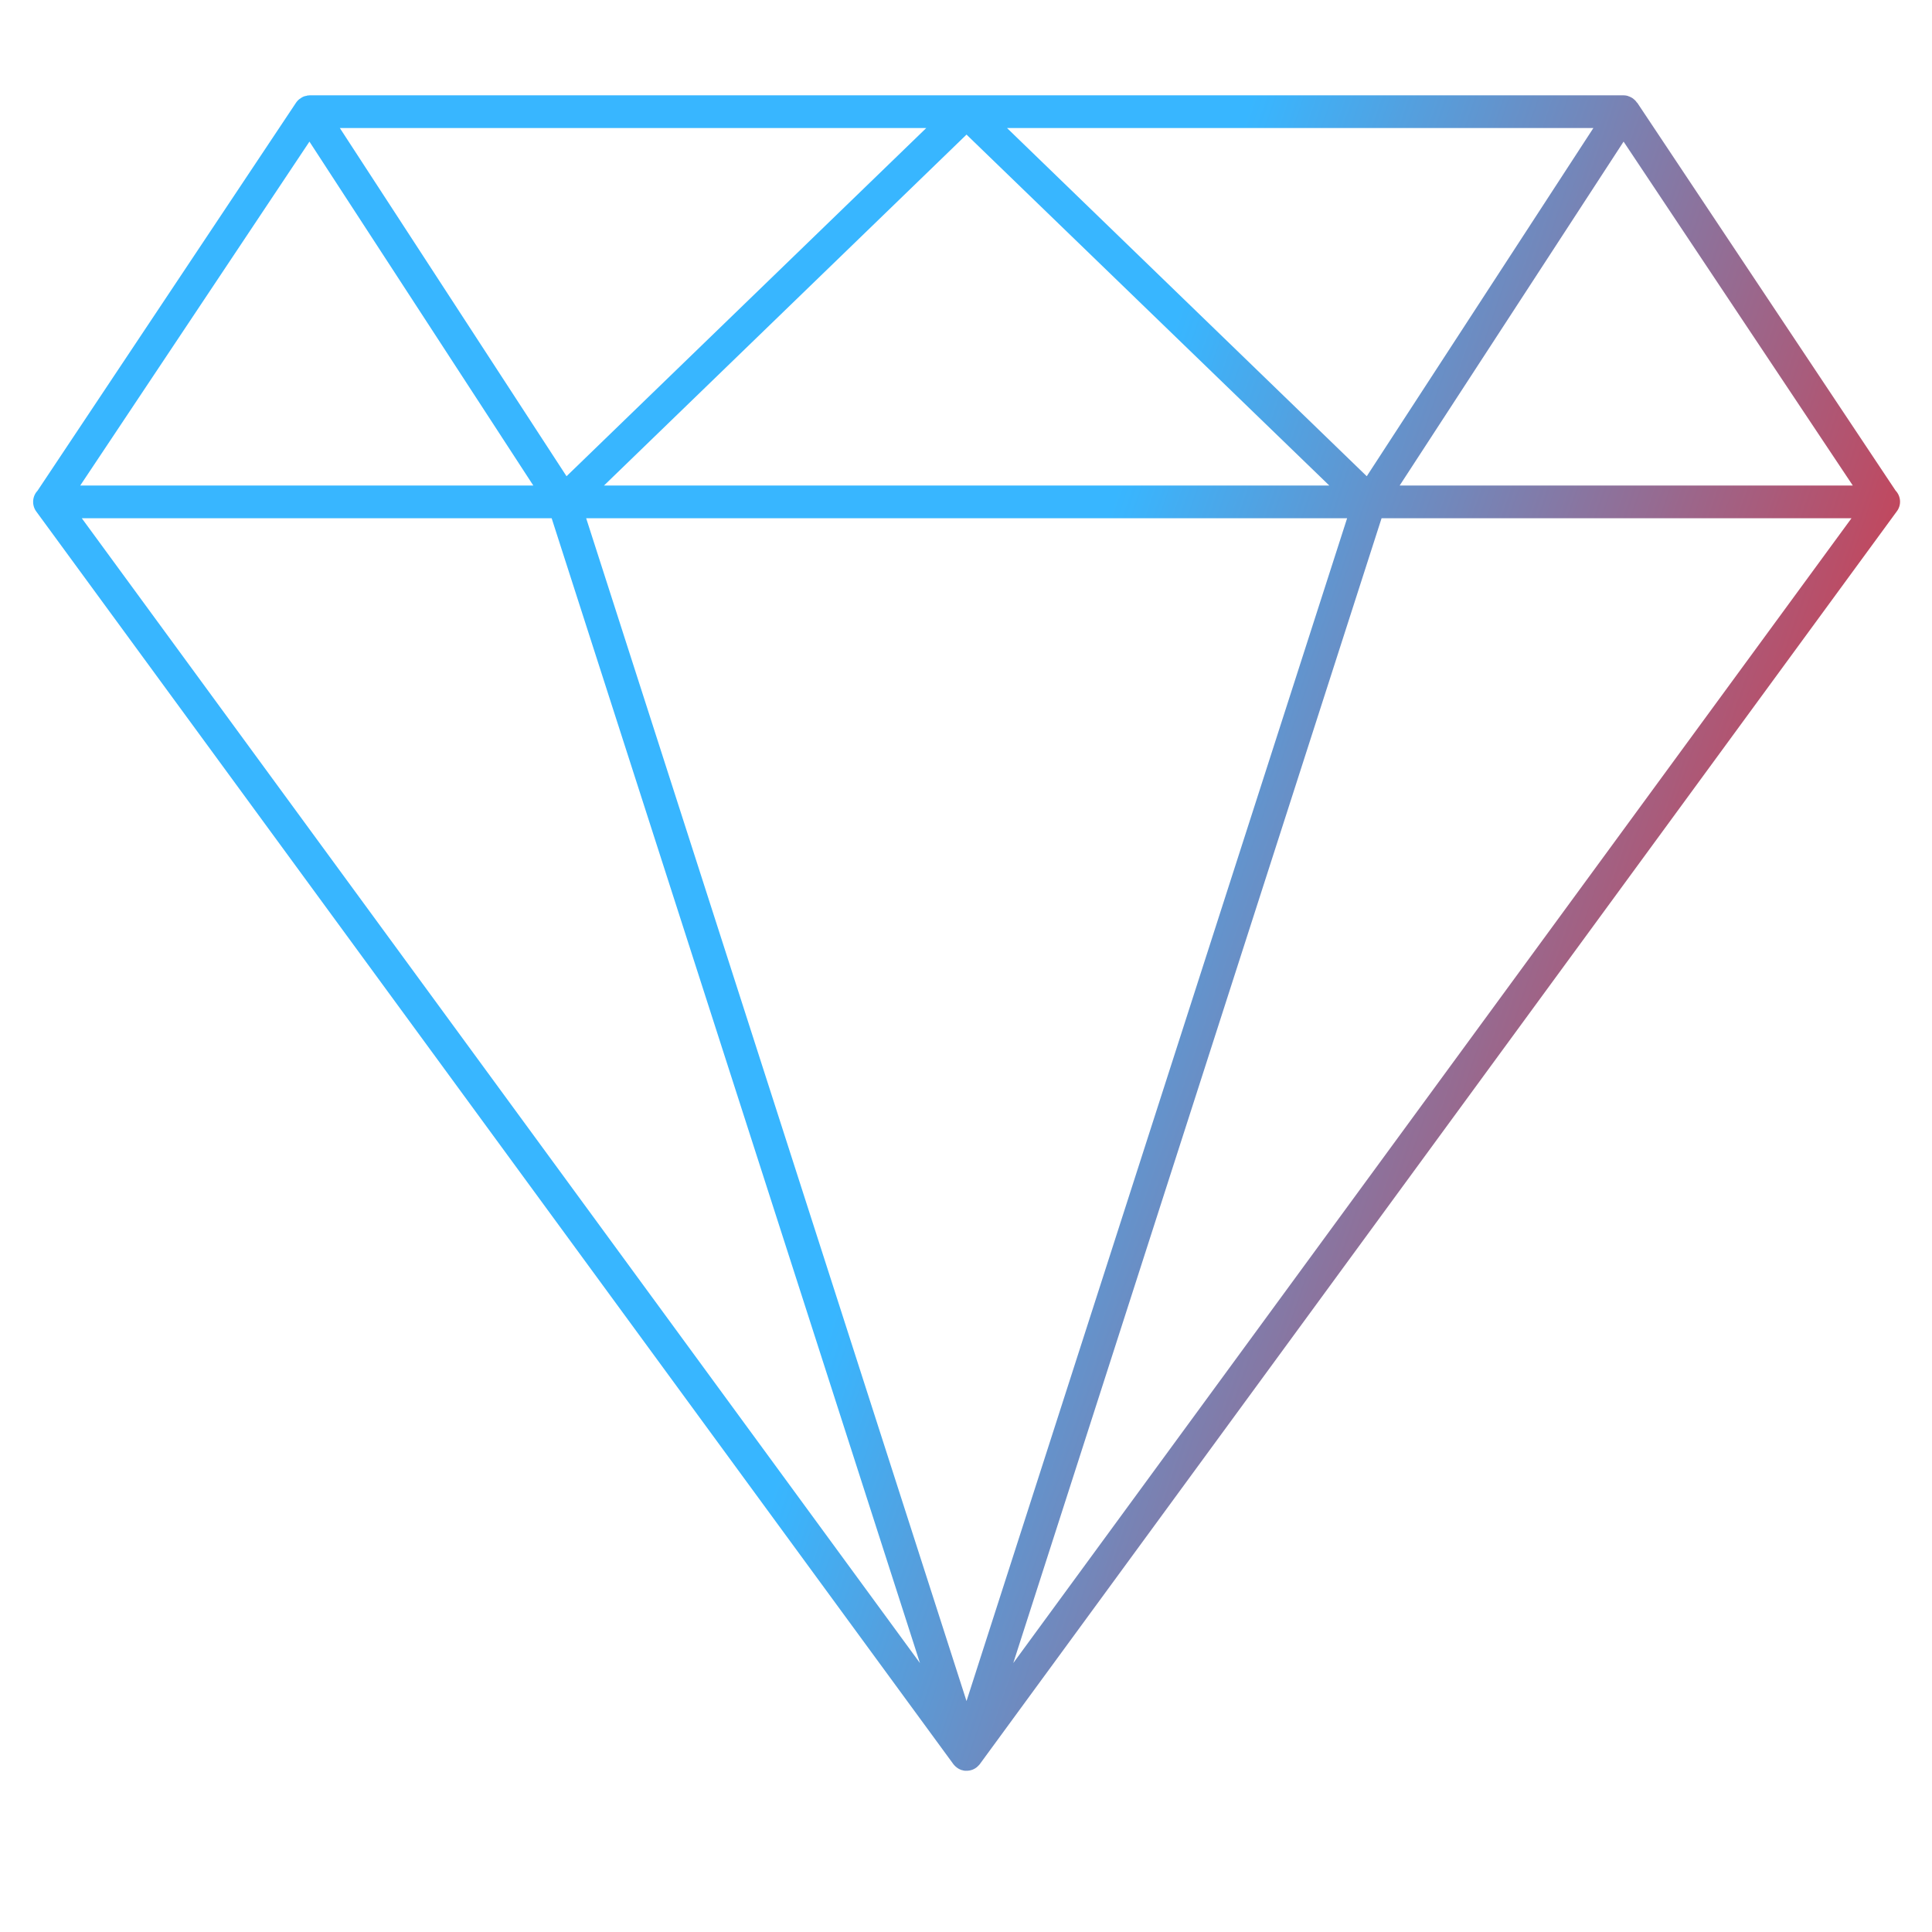 <svg xmlns="http://www.w3.org/2000/svg" xmlns:xlink="http://www.w3.org/1999/xlink" width="40" zoomAndPan="magnify" viewBox="0 0 30 30" height="40" preserveAspectRatio="xMidYMid meet" version="1.0"><defs><clipPath id="744c72466d"><path d="M 0.484 1.426 L 29.516 1.426 L 29.516 27.555 L 0.484 27.555 Z M 0.484 1.426 " clip-rule="nonzero"/></clipPath><clipPath id="61b23b489e"><path d="M 28.77 7.539 L 25.211 2.199 L 21.734 7.539 Z M 24.742 1.988 L 15.637 1.988 L 21.223 7.395 Z M 25.293 1.496 C 25.312 1.504 25.332 1.512 25.348 1.523 C 25.375 1.543 25.402 1.566 25.418 1.594 L 25.422 1.594 L 29.434 7.617 C 29.52 7.707 29.527 7.844 29.453 7.941 L 15.219 27.387 C 15.215 27.395 15.211 27.398 15.203 27.406 L 15.203 27.41 L 15.199 27.41 C 15.156 27.461 15.094 27.492 15.023 27.496 L 14.973 27.496 L 14.969 27.492 L 14.953 27.492 L 14.949 27.488 L 14.938 27.488 C 14.934 27.484 14.93 27.484 14.926 27.484 C 14.875 27.465 14.836 27.434 14.805 27.395 L 0.562 7.941 C 0.492 7.844 0.5 7.707 0.582 7.621 L 4.59 1.605 C 4.609 1.574 4.637 1.543 4.672 1.523 C 4.699 1.504 4.727 1.492 4.758 1.488 L 4.762 1.488 L 4.766 1.484 L 4.77 1.484 C 4.781 1.484 4.797 1.48 4.809 1.48 L 25.211 1.48 C 25.234 1.48 25.262 1.484 25.285 1.492 L 25.285 1.496 Z M 8.281 7.539 L 4.805 2.199 L 1.246 7.539 Z M 5.277 1.988 L 8.797 7.395 L 14.383 1.988 Z M 9.379 7.539 L 20.641 7.539 L 15.008 2.09 Z M 14.285 25.824 L 8.566 8.047 L 1.27 8.047 Z M 9.102 8.047 L 15.008 26.414 L 20.918 8.047 Z M 21.453 8.047 L 15.734 25.824 L 28.75 8.047 Z M 21.453 8.047 " clip-rule="evenodd"/></clipPath><linearGradient x1="-3.016" gradientTransform="matrix(0.189, 0, 0, 0.189, -1.41, -1.901)" y1="55.863" x2="176.357" gradientUnits="userSpaceOnUse" y2="117.513" id="9478ca96a5"><stop stop-opacity="1" stop-color="rgb(21.999%, 71.399%, 100%)" offset="0"/><stop stop-opacity="1" stop-color="rgb(21.999%, 71.399%, 100%)" offset="0.236"/><stop stop-opacity="1" stop-color="rgb(21.999%, 71.399%, 100%)" offset="0.5"/><stop stop-opacity="1" stop-color="rgb(22.479%, 71.013%, 99.437%)" offset="0.504"/><stop stop-opacity="1" stop-color="rgb(22.96%, 70.627%, 98.874%)" offset="0.508"/><stop stop-opacity="1" stop-color="rgb(23.61%, 70.102%, 98.111%)" offset="0.512"/><stop stop-opacity="1" stop-color="rgb(24.261%, 69.579%, 97.35%)" offset="0.516"/><stop stop-opacity="1" stop-color="rgb(24.911%, 69.054%, 96.587%)" offset="0.52"/><stop stop-opacity="1" stop-color="rgb(25.562%, 68.53%, 95.824%)" offset="0.523"/><stop stop-opacity="1" stop-color="rgb(26.212%, 68.007%, 95.061%)" offset="0.527"/><stop stop-opacity="1" stop-color="rgb(26.863%, 67.484%, 94.299%)" offset="0.531"/><stop stop-opacity="1" stop-color="rgb(27.513%, 66.959%, 93.536%)" offset="0.535"/><stop stop-opacity="1" stop-color="rgb(28.165%, 66.435%, 92.775%)" offset="0.539"/><stop stop-opacity="1" stop-color="rgb(28.815%, 65.91%, 92.012%)" offset="0.543"/><stop stop-opacity="1" stop-color="rgb(29.466%, 65.387%, 91.249%)" offset="0.547"/><stop stop-opacity="1" stop-color="rgb(30.116%, 64.864%, 90.486%)" offset="0.551"/><stop stop-opacity="1" stop-color="rgb(30.768%, 64.34%, 89.725%)" offset="0.555"/><stop stop-opacity="1" stop-color="rgb(31.418%, 63.815%, 88.962%)" offset="0.559"/><stop stop-opacity="1" stop-color="rgb(32.069%, 63.292%, 88.2%)" offset="0.562"/><stop stop-opacity="1" stop-color="rgb(32.719%, 62.767%, 87.437%)" offset="0.566"/><stop stop-opacity="1" stop-color="rgb(33.369%, 62.244%, 86.674%)" offset="0.57"/><stop stop-opacity="1" stop-color="rgb(34.019%, 61.72%, 85.912%)" offset="0.574"/><stop stop-opacity="1" stop-color="rgb(34.671%, 61.197%, 85.15%)" offset="0.578"/><stop stop-opacity="1" stop-color="rgb(35.321%, 60.672%, 84.387%)" offset="0.582"/><stop stop-opacity="1" stop-color="rgb(35.973%, 60.149%, 83.626%)" offset="0.586"/><stop stop-opacity="1" stop-color="rgb(36.623%, 59.625%, 82.863%)" offset="0.59"/><stop stop-opacity="1" stop-color="rgb(37.274%, 59.102%, 82.1%)" offset="0.594"/><stop stop-opacity="1" stop-color="rgb(37.924%, 58.577%, 81.337%)" offset="0.598"/><stop stop-opacity="1" stop-color="rgb(38.576%, 58.054%, 80.576%)" offset="0.602"/><stop stop-opacity="1" stop-color="rgb(39.226%, 57.529%, 79.813%)" offset="0.605"/><stop stop-opacity="1" stop-color="rgb(39.876%, 57.005%, 79.051%)" offset="0.609"/><stop stop-opacity="1" stop-color="rgb(40.526%, 56.482%, 78.288%)" offset="0.613"/><stop stop-opacity="1" stop-color="rgb(41.177%, 55.959%, 77.525%)" offset="0.617"/><stop stop-opacity="1" stop-color="rgb(41.827%, 55.434%, 76.762%)" offset="0.621"/><stop stop-opacity="1" stop-color="rgb(42.479%, 54.91%, 76.001%)" offset="0.625"/><stop stop-opacity="1" stop-color="rgb(43.129%, 54.385%, 75.238%)" offset="0.629"/><stop stop-opacity="1" stop-color="rgb(43.781%, 53.862%, 74.477%)" offset="0.633"/><stop stop-opacity="1" stop-color="rgb(44.431%, 53.339%, 73.714%)" offset="0.637"/><stop stop-opacity="1" stop-color="rgb(45.082%, 52.815%, 72.951%)" offset="0.641"/><stop stop-opacity="1" stop-color="rgb(45.732%, 52.29%, 72.188%)" offset="0.645"/><stop stop-opacity="1" stop-color="rgb(46.384%, 51.767%, 71.426%)" offset="0.648"/><stop stop-opacity="1" stop-color="rgb(47.034%, 51.242%, 70.663%)" offset="0.652"/><stop stop-opacity="1" stop-color="rgb(47.684%, 50.719%, 69.902%)" offset="0.656"/><stop stop-opacity="1" stop-color="rgb(48.334%, 50.195%, 69.139%)" offset="0.66"/><stop stop-opacity="1" stop-color="rgb(48.985%, 49.672%, 68.376%)" offset="0.664"/><stop stop-opacity="1" stop-color="rgb(49.635%, 49.147%, 67.613%)" offset="0.668"/><stop stop-opacity="1" stop-color="rgb(50.287%, 48.624%, 66.852%)" offset="0.672"/><stop stop-opacity="1" stop-color="rgb(50.937%, 48.1%, 66.089%)" offset="0.676"/><stop stop-opacity="1" stop-color="rgb(51.588%, 47.577%, 65.327%)" offset="0.68"/><stop stop-opacity="1" stop-color="rgb(52.238%, 47.052%, 64.565%)" offset="0.684"/><stop stop-opacity="1" stop-color="rgb(52.89%, 46.529%, 63.802%)" offset="0.688"/><stop stop-opacity="1" stop-color="rgb(53.54%, 46.004%, 63.039%)" offset="0.691"/><stop stop-opacity="1" stop-color="rgb(54.192%, 45.48%, 62.277%)" offset="0.695"/><stop stop-opacity="1" stop-color="rgb(54.842%, 44.957%, 61.514%)" offset="0.699"/><stop stop-opacity="1" stop-color="rgb(55.492%, 44.434%, 60.753%)" offset="0.703"/><stop stop-opacity="1" stop-color="rgb(56.142%, 43.909%, 59.99%)" offset="0.707"/><stop stop-opacity="1" stop-color="rgb(56.793%, 43.385%, 59.227%)" offset="0.711"/><stop stop-opacity="1" stop-color="rgb(57.443%, 42.86%, 58.464%)" offset="0.715"/><stop stop-opacity="1" stop-color="rgb(58.095%, 42.337%, 57.703%)" offset="0.719"/><stop stop-opacity="1" stop-color="rgb(58.745%, 41.814%, 56.94%)" offset="0.723"/><stop stop-opacity="1" stop-color="rgb(59.396%, 41.29%, 56.178%)" offset="0.727"/><stop stop-opacity="1" stop-color="rgb(60.046%, 40.765%, 55.415%)" offset="0.73"/><stop stop-opacity="1" stop-color="rgb(60.698%, 40.242%, 54.652%)" offset="0.734"/><stop stop-opacity="1" stop-color="rgb(61.348%, 39.719%, 53.889%)" offset="0.738"/><stop stop-opacity="1" stop-color="rgb(61.998%, 39.195%, 53.128%)" offset="0.742"/><stop stop-opacity="1" stop-color="rgb(62.648%, 38.67%, 52.365%)" offset="0.746"/><stop stop-opacity="1" stop-color="rgb(63.3%, 38.147%, 51.604%)" offset="0.75"/><stop stop-opacity="1" stop-color="rgb(63.95%, 37.622%, 50.841%)" offset="0.754"/><stop stop-opacity="1" stop-color="rgb(64.601%, 37.099%, 50.078%)" offset="0.758"/><stop stop-opacity="1" stop-color="rgb(65.251%, 36.575%, 49.315%)" offset="0.762"/><stop stop-opacity="1" stop-color="rgb(65.903%, 36.052%, 48.553%)" offset="0.766"/><stop stop-opacity="1" stop-color="rgb(66.553%, 35.527%, 47.791%)" offset="0.77"/><stop stop-opacity="1" stop-color="rgb(67.204%, 35.004%, 47.029%)" offset="0.773"/><stop stop-opacity="1" stop-color="rgb(67.854%, 34.479%, 46.266%)" offset="0.777"/><stop stop-opacity="1" stop-color="rgb(68.506%, 33.955%, 45.503%)" offset="0.781"/><stop stop-opacity="1" stop-color="rgb(69.156%, 33.432%, 44.74%)" offset="0.785"/><stop stop-opacity="1" stop-color="rgb(69.806%, 32.909%, 43.979%)" offset="0.789"/><stop stop-opacity="1" stop-color="rgb(70.456%, 32.384%, 43.216%)" offset="0.793"/><stop stop-opacity="1" stop-color="rgb(71.107%, 31.86%, 42.455%)" offset="0.797"/><stop stop-opacity="1" stop-color="rgb(71.758%, 31.335%, 41.692%)" offset="0.801"/><stop stop-opacity="1" stop-color="rgb(72.409%, 30.812%, 40.929%)" offset="0.805"/><stop stop-opacity="1" stop-color="rgb(73.059%, 30.289%, 40.166%)" offset="0.809"/><stop stop-opacity="1" stop-color="rgb(73.711%, 29.765%, 39.404%)" offset="0.812"/><stop stop-opacity="1" stop-color="rgb(74.361%, 29.24%, 38.641%)" offset="0.816"/><stop stop-opacity="1" stop-color="rgb(75.012%, 28.717%, 37.88%)" offset="0.82"/><stop stop-opacity="1" stop-color="rgb(75.662%, 28.194%, 37.117%)" offset="0.824"/><stop stop-opacity="1" stop-color="rgb(76.314%, 27.67%, 36.354%)" offset="0.828"/><stop stop-opacity="1" stop-color="rgb(76.964%, 27.145%, 35.591%)" offset="0.832"/><stop stop-opacity="1" stop-color="rgb(77.614%, 26.622%, 34.83%)" offset="0.836"/><stop stop-opacity="1" stop-color="rgb(78.264%, 26.097%, 34.067%)" offset="0.84"/><stop stop-opacity="1" stop-color="rgb(78.915%, 25.574%, 33.305%)" offset="0.844"/><stop stop-opacity="1" stop-color="rgb(79.565%, 25.05%, 32.542%)" offset="0.848"/><stop stop-opacity="1" stop-color="rgb(80.217%, 24.527%, 31.779%)" offset="0.852"/><stop stop-opacity="1" stop-color="rgb(80.867%, 24.002%, 31.017%)" offset="0.855"/><stop stop-opacity="1" stop-color="rgb(81.519%, 23.479%, 30.255%)" offset="0.859"/><stop stop-opacity="1" stop-color="rgb(82.169%, 22.954%, 29.492%)" offset="0.863"/><stop stop-opacity="1" stop-color="rgb(82.82%, 22.43%, 28.731%)" offset="0.867"/><stop stop-opacity="1" stop-color="rgb(83.47%, 21.907%, 27.968%)" offset="0.871"/><stop stop-opacity="1" stop-color="rgb(84.122%, 21.384%, 27.205%)" offset="0.875"/><stop stop-opacity="1" stop-color="rgb(84.772%, 20.859%, 26.442%)" offset="0.879"/><stop stop-opacity="1" stop-color="rgb(85.422%, 20.335%, 25.681%)" offset="0.883"/><stop stop-opacity="1" stop-color="rgb(86.072%, 19.81%, 24.918%)" offset="0.887"/><stop stop-opacity="1" stop-color="rgb(86.723%, 19.287%, 24.156%)" offset="0.891"/><stop stop-opacity="1" stop-color="rgb(87.373%, 18.764%, 23.393%)" offset="0.895"/><stop stop-opacity="1" stop-color="rgb(88.025%, 18.24%, 22.63%)" offset="0.898"/><stop stop-opacity="1" stop-color="rgb(88.675%, 17.715%, 21.867%)" offset="0.902"/><stop stop-opacity="1" stop-color="rgb(89.326%, 17.192%, 21.106%)" offset="0.906"/><stop stop-opacity="1" stop-color="rgb(89.977%, 16.669%, 20.343%)" offset="0.91"/><stop stop-opacity="1" stop-color="rgb(90.628%, 16.145%, 19.582%)" offset="0.914"/><stop stop-opacity="1" stop-color="rgb(91.278%, 15.62%, 18.819%)" offset="0.918"/><stop stop-opacity="1" stop-color="rgb(91.928%, 15.097%, 18.056%)" offset="0.922"/><stop stop-opacity="1" stop-color="rgb(92.578%, 14.572%, 17.293%)" offset="0.926"/><stop stop-opacity="1" stop-color="rgb(93.23%, 14.049%, 16.531%)" offset="0.93"/><stop stop-opacity="1" stop-color="rgb(93.88%, 13.525%, 15.768%)" offset="0.934"/><stop stop-opacity="1" stop-color="rgb(94.531%, 13.002%, 15.007%)" offset="0.938"/><stop stop-opacity="1" stop-color="rgb(95.181%, 12.477%, 14.244%)" offset="0.941"/><stop stop-opacity="1" stop-color="rgb(95.833%, 11.954%, 13.481%)" offset="0.945"/><stop stop-opacity="1" stop-color="rgb(96.483%, 11.429%, 12.718%)" offset="0.949"/><stop stop-opacity="1" stop-color="rgb(97.134%, 10.905%, 11.957%)" offset="0.953"/><stop stop-opacity="1" stop-color="rgb(97.784%, 10.382%, 11.194%)" offset="0.957"/><stop stop-opacity="1" stop-color="rgb(98.436%, 9.859%, 10.432%)" offset="0.961"/><stop stop-opacity="1" stop-color="rgb(99.086%, 9.334%, 9.669%)" offset="0.965"/><stop stop-opacity="1" stop-color="rgb(99.736%, 8.81%, 8.907%)" offset="0.969"/><stop stop-opacity="1" stop-color="rgb(99.867%, 8.705%, 8.752%)" offset="1"/></linearGradient></defs><g clip-path="url(#744c72466d)"><g clip-path="url(#61b23b489e)"><path fill="url(#9478ca96a5)" d="M 0.492 1.48 L 0.492 27.496 L 29.516 27.496 L 29.516 1.48 Z M 0.492 1.48 " fill-rule="nonzero"/></g></g></svg>